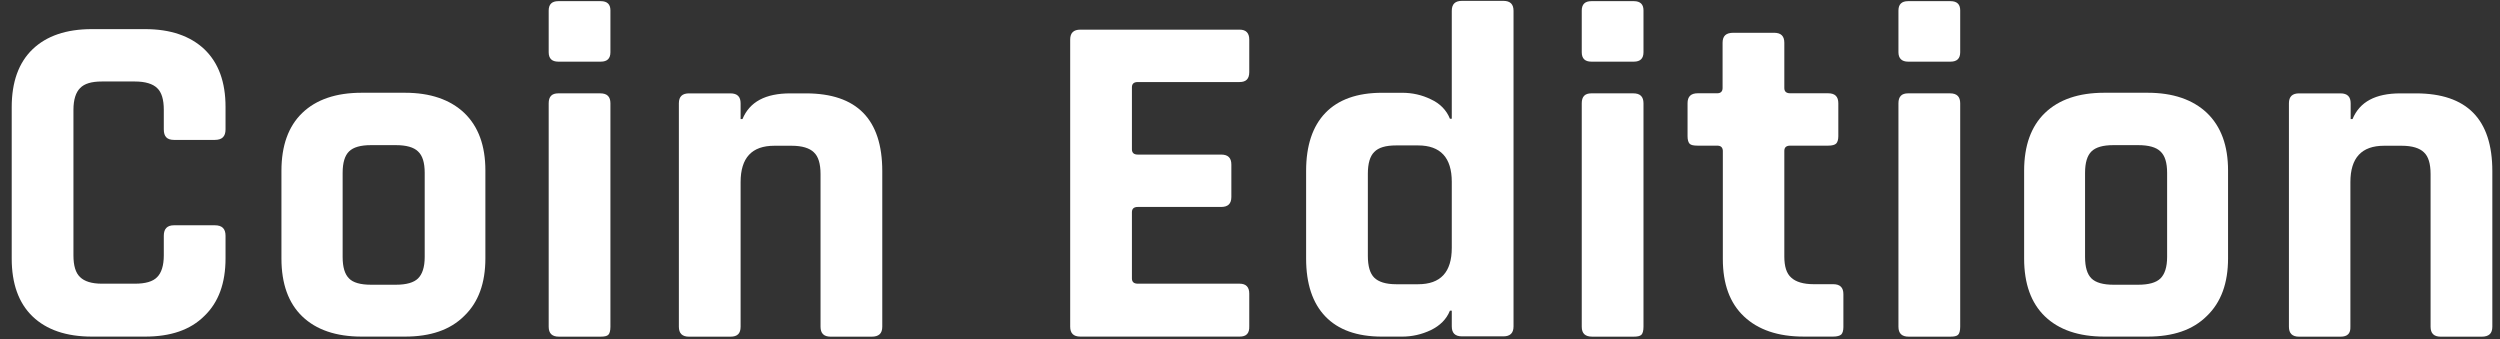 <svg width="177" height="24" viewBox="0 0 177 24" fill="none" xmlns="http://www.w3.org/2000/svg">
<rect x="0" y="0" width="177" height="24" fill="#333333" stroke="none"/>
<path d="M10.272 23.831H6.506C4.69 23.831 3.289 23.349 2.305 22.403C1.321 21.457 0.829 20.085 0.829 18.305V7.587C0.829 5.807 1.321 4.435 2.305 3.49C3.289 2.544 4.69 2.062 6.506 2.062H10.272C12.07 2.062 13.47 2.544 14.473 3.49C15.476 4.454 15.968 5.807 15.968 7.569V9.164C15.968 9.664 15.722 9.905 15.211 9.905H12.316C11.824 9.905 11.597 9.664 11.597 9.164V7.773C11.597 7.05 11.445 6.531 11.124 6.234C10.821 5.937 10.291 5.77 9.553 5.77H7.206C6.487 5.77 5.976 5.919 5.674 6.234C5.371 6.531 5.2 7.05 5.2 7.773V18.083C5.2 18.806 5.352 19.325 5.674 19.622C5.976 19.918 6.487 20.085 7.206 20.085H9.553C10.291 20.085 10.821 19.937 11.124 19.622C11.426 19.325 11.597 18.806 11.597 18.083V16.692C11.597 16.191 11.843 15.95 12.316 15.95H15.211C15.722 15.95 15.968 16.191 15.968 16.692V18.287C15.968 20.048 15.476 21.402 14.473 22.366C13.47 23.367 12.07 23.831 10.272 23.831Z" fill="white"/>
<path d="M28.669 23.831H25.603C23.786 23.831 22.386 23.348 21.402 22.403C20.418 21.457 19.926 20.085 19.926 18.305V12.093C19.926 10.313 20.418 8.941 21.402 7.995C22.386 7.049 23.786 6.567 25.603 6.567H28.669C30.466 6.567 31.867 7.049 32.87 7.995C33.873 8.959 34.365 10.313 34.365 12.075V18.286C34.365 20.048 33.873 21.401 32.87 22.366C31.867 23.367 30.466 23.831 28.669 23.831ZM26.265 20.159H28.025C28.763 20.159 29.293 20.011 29.596 19.714C29.899 19.417 30.069 18.917 30.069 18.194V12.241C30.069 11.518 29.918 11.018 29.596 10.721C29.293 10.424 28.763 10.276 28.025 10.276H26.265C25.527 10.276 25.016 10.424 24.713 10.721C24.411 11.018 24.259 11.518 24.259 12.241V18.194C24.259 18.917 24.411 19.417 24.713 19.714C24.997 20.011 25.527 20.159 26.265 20.159Z" fill="white"/>
<path d="M38.847 3.698V0.75C38.847 0.305 39.074 0.082 39.528 0.082H42.537C42.991 0.082 43.218 0.305 43.218 0.731V3.698C43.218 4.143 42.991 4.365 42.537 4.365H39.528C39.074 4.365 38.847 4.143 38.847 3.698ZM38.847 23.131V7.314C38.847 6.832 39.074 6.609 39.528 6.609H42.499C42.991 6.609 43.218 6.85 43.218 7.314V23.131C43.218 23.427 43.162 23.613 43.067 23.705C42.972 23.798 42.783 23.835 42.537 23.835H39.566C39.093 23.835 38.847 23.613 38.847 23.131Z" fill="white"/>
<path d="M51.716 23.837H48.783C48.291 23.837 48.064 23.596 48.064 23.132V7.315C48.064 6.833 48.31 6.611 48.783 6.611H51.716C52.208 6.611 52.435 6.852 52.435 7.315V8.428H52.568C53.079 7.204 54.195 6.611 55.955 6.611H57.053C60.667 6.611 62.465 8.446 62.465 12.118V23.132C62.465 23.614 62.219 23.837 61.708 23.837H58.813C58.321 23.837 58.094 23.596 58.094 23.132V12.322C58.094 11.598 57.942 11.079 57.62 10.783C57.318 10.486 56.788 10.319 56.05 10.319H54.82C53.23 10.319 52.435 11.172 52.435 12.896V23.132C52.435 23.614 52.208 23.837 51.716 23.837Z" fill="white"/>
<path d="M87.767 23.831H76.488C75.996 23.831 75.769 23.59 75.769 23.126V2.804C75.769 2.322 76.015 2.099 76.488 2.099H87.767C88.221 2.099 88.448 2.34 88.448 2.804V5.103C88.448 5.585 88.221 5.808 87.767 5.808H80.557C80.273 5.808 80.14 5.937 80.14 6.178V10.573C80.14 10.814 80.273 10.944 80.557 10.944H86.461C86.953 10.944 87.18 11.185 87.18 11.649V13.948C87.18 14.43 86.934 14.652 86.461 14.652H80.557C80.273 14.652 80.14 14.782 80.14 15.023V19.715C80.14 19.956 80.273 20.085 80.557 20.085H87.767C88.221 20.085 88.448 20.326 88.448 20.79V23.089C88.467 23.608 88.24 23.831 87.767 23.831Z" fill="white"/>
<path d="M99.266 23.832H97.847C96.068 23.832 94.743 23.35 93.835 22.404C92.927 21.459 92.473 20.087 92.473 18.306V12.095C92.473 10.315 92.927 8.942 93.835 7.997C94.743 7.051 96.087 6.569 97.847 6.569H99.266C99.985 6.569 100.667 6.717 101.31 7.033C101.953 7.329 102.408 7.793 102.654 8.405H102.786V0.765C102.786 0.283 103.032 0.061 103.505 0.061H106.438C106.93 0.061 107.158 0.302 107.158 0.765V23.109C107.158 23.591 106.912 23.814 106.438 23.814H103.505C103.013 23.814 102.786 23.573 102.786 23.109V21.996H102.654C102.408 22.608 101.953 23.053 101.31 23.369C100.648 23.684 99.966 23.832 99.266 23.832ZM102.786 17.546V12.873C102.786 11.168 101.991 10.296 100.402 10.296H98.85C98.112 10.296 97.601 10.444 97.298 10.76C96.995 11.056 96.844 11.575 96.844 12.299V18.121C96.844 18.844 96.995 19.363 97.298 19.66C97.601 19.957 98.112 20.124 98.85 20.124H100.402C101.991 20.124 102.786 19.271 102.786 17.546Z" fill="white"/>
<path d="M111.988 3.698V0.75C111.988 0.305 112.215 0.082 112.669 0.082H115.678C116.132 0.082 116.359 0.305 116.359 0.731V3.698C116.359 4.143 116.132 4.365 115.678 4.365H112.669C112.215 4.365 111.988 4.143 111.988 3.698ZM111.988 23.131V7.314C111.988 6.832 112.215 6.609 112.669 6.609H115.64C116.132 6.609 116.359 6.85 116.359 7.314V23.131C116.359 23.427 116.302 23.613 116.208 23.705C116.113 23.798 115.924 23.835 115.678 23.835H112.726C112.234 23.835 111.988 23.613 111.988 23.131Z" fill="white"/>
<path d="M121.58 10.312H120.199C119.915 10.312 119.726 10.275 119.631 10.183C119.536 10.09 119.479 9.904 119.479 9.645V7.309C119.479 6.826 119.726 6.604 120.199 6.604H121.58C121.826 6.604 121.959 6.474 121.959 6.233V3.025C121.959 2.543 122.205 2.321 122.715 2.321H125.611C126.103 2.321 126.33 2.562 126.33 3.025V6.233C126.33 6.474 126.462 6.604 126.746 6.604H129.433C129.925 6.604 130.153 6.845 130.153 7.309V9.645C130.153 9.886 130.096 10.071 130.001 10.164C129.907 10.257 129.717 10.312 129.433 10.312H126.746C126.462 10.312 126.33 10.442 126.33 10.683V18.156C126.33 18.86 126.481 19.361 126.822 19.658C127.144 19.955 127.674 20.121 128.412 20.121H129.793C130.285 20.121 130.512 20.363 130.512 20.826V23.162C130.512 23.404 130.455 23.589 130.361 23.682C130.266 23.774 130.058 23.83 129.793 23.83H127.692C125.876 23.83 124.475 23.348 123.472 22.402C122.469 21.456 121.977 20.103 121.977 18.341V10.665C121.959 10.442 121.845 10.312 121.58 10.312Z" fill="white"/>
<path d="M134.41 3.698V0.75C134.41 0.305 134.637 0.082 135.092 0.082H138.101C138.555 0.082 138.782 0.305 138.782 0.731V3.698C138.782 4.143 138.555 4.365 138.101 4.365H135.092C134.656 4.365 134.41 4.143 134.41 3.698ZM134.41 23.131V7.314C134.41 6.832 134.637 6.609 135.092 6.609H138.063C138.555 6.609 138.782 6.85 138.782 7.314V23.131C138.782 23.427 138.725 23.613 138.63 23.705C138.536 23.798 138.347 23.835 138.101 23.835H135.13C134.656 23.835 134.41 23.613 134.41 23.131Z" fill="white"/>
<path d="M152.05 23.831H148.985C147.168 23.831 145.768 23.348 144.784 22.403C143.8 21.457 143.308 20.085 143.308 18.305V12.093C143.308 10.313 143.8 8.941 144.784 7.995C145.768 7.049 147.168 6.567 148.985 6.567H152.05C153.848 6.567 155.249 7.049 156.251 7.995C157.254 8.959 157.746 10.313 157.746 12.075V18.286C157.746 20.048 157.254 21.401 156.251 22.366C155.249 23.367 153.848 23.831 152.05 23.831ZM149.628 20.159H151.388C152.126 20.159 152.656 20.011 152.959 19.714C153.262 19.417 153.432 18.917 153.432 18.194V12.241C153.432 11.518 153.28 11.018 152.959 10.721C152.656 10.424 152.126 10.276 151.388 10.276H149.628C148.89 10.276 148.379 10.424 148.076 10.721C147.774 11.018 147.622 11.518 147.622 12.241V18.194C147.622 18.917 147.774 19.417 148.076 19.714C148.379 20.011 148.909 20.159 149.628 20.159Z" fill="white"/>
<path d="M165.708 23.837H162.775C162.283 23.837 162.056 23.596 162.056 23.132V7.315C162.056 6.833 162.302 6.611 162.775 6.611H165.708C166.2 6.611 166.427 6.852 166.427 7.315V8.428H166.56C167.07 7.204 168.187 6.611 169.947 6.611H171.044C174.659 6.611 176.457 8.446 176.457 12.118V23.132C176.457 23.614 176.211 23.837 175.7 23.837H172.804C172.312 23.837 172.085 23.596 172.085 23.132V12.322C172.085 11.598 171.934 11.079 171.612 10.783C171.309 10.486 170.78 10.319 170.042 10.319H168.793C167.203 10.319 166.408 11.172 166.408 12.896V23.132C166.427 23.614 166.2 23.837 165.708 23.837Z" fill="white"/>
</svg>
